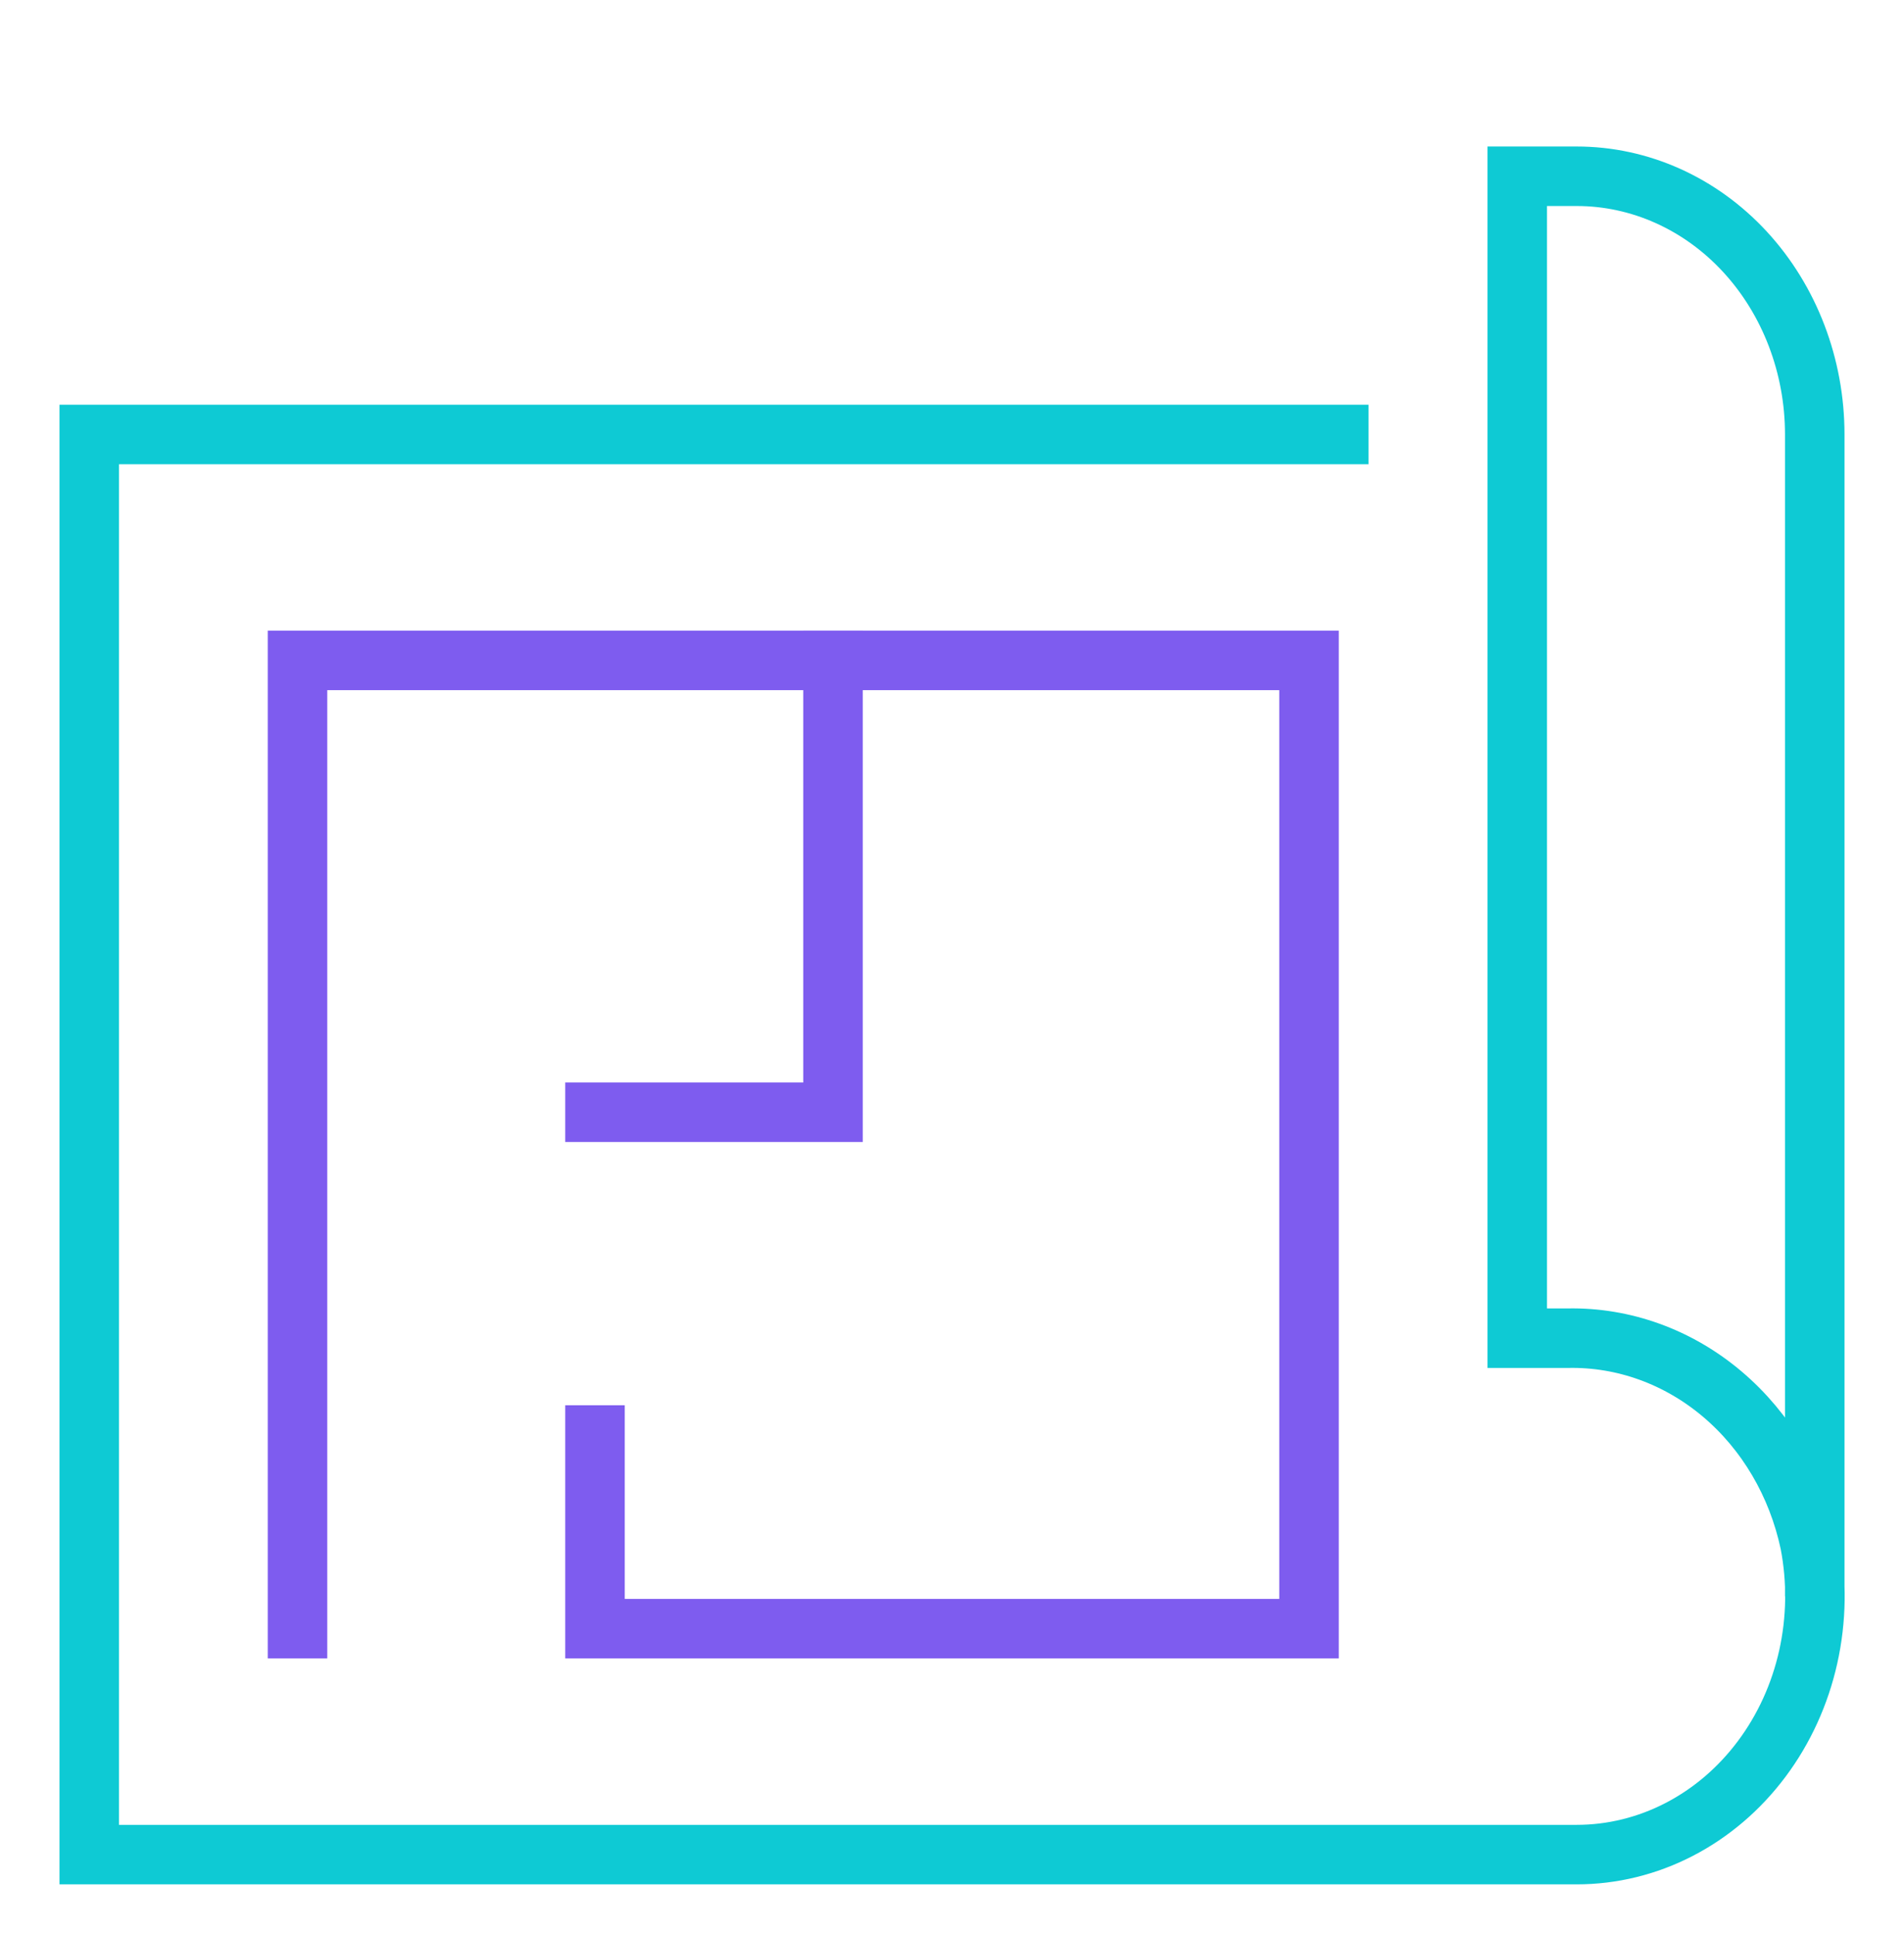 <svg width="64" height="65" viewBox="0 0 64 65" fill="none" xmlns="http://www.w3.org/2000/svg">
<path d="M20 48.228V54.737H44V22.195H10V54.737" stroke="#7E5CEF" stroke-width="2" stroke-miterlimit="10" stroke-linecap="square"/>
<path d="M61 53.652V14.602C61 12.3 60.157 10.093 58.657 8.465C57.157 6.838 55.122 5.924 53 5.924H51V44.974H52.7C54.578 44.937 56.411 45.6 57.892 46.853C59.373 48.106 60.412 49.873 60.835 51.858C61.08 53.123 61.061 54.43 60.781 55.686C60.501 56.942 59.966 58.114 59.215 59.117C58.465 60.12 57.517 60.929 56.442 61.485C55.367 62.041 54.191 62.33 53 62.33H3V14.602H46" stroke="#0ECAD4" stroke-width="2" stroke-miterlimit="10"/>
<path d="M28 22.195V37.381H20" stroke="#7E5CEF" stroke-width="2" stroke-miterlimit="10" stroke-linecap="square"/>
</svg>
